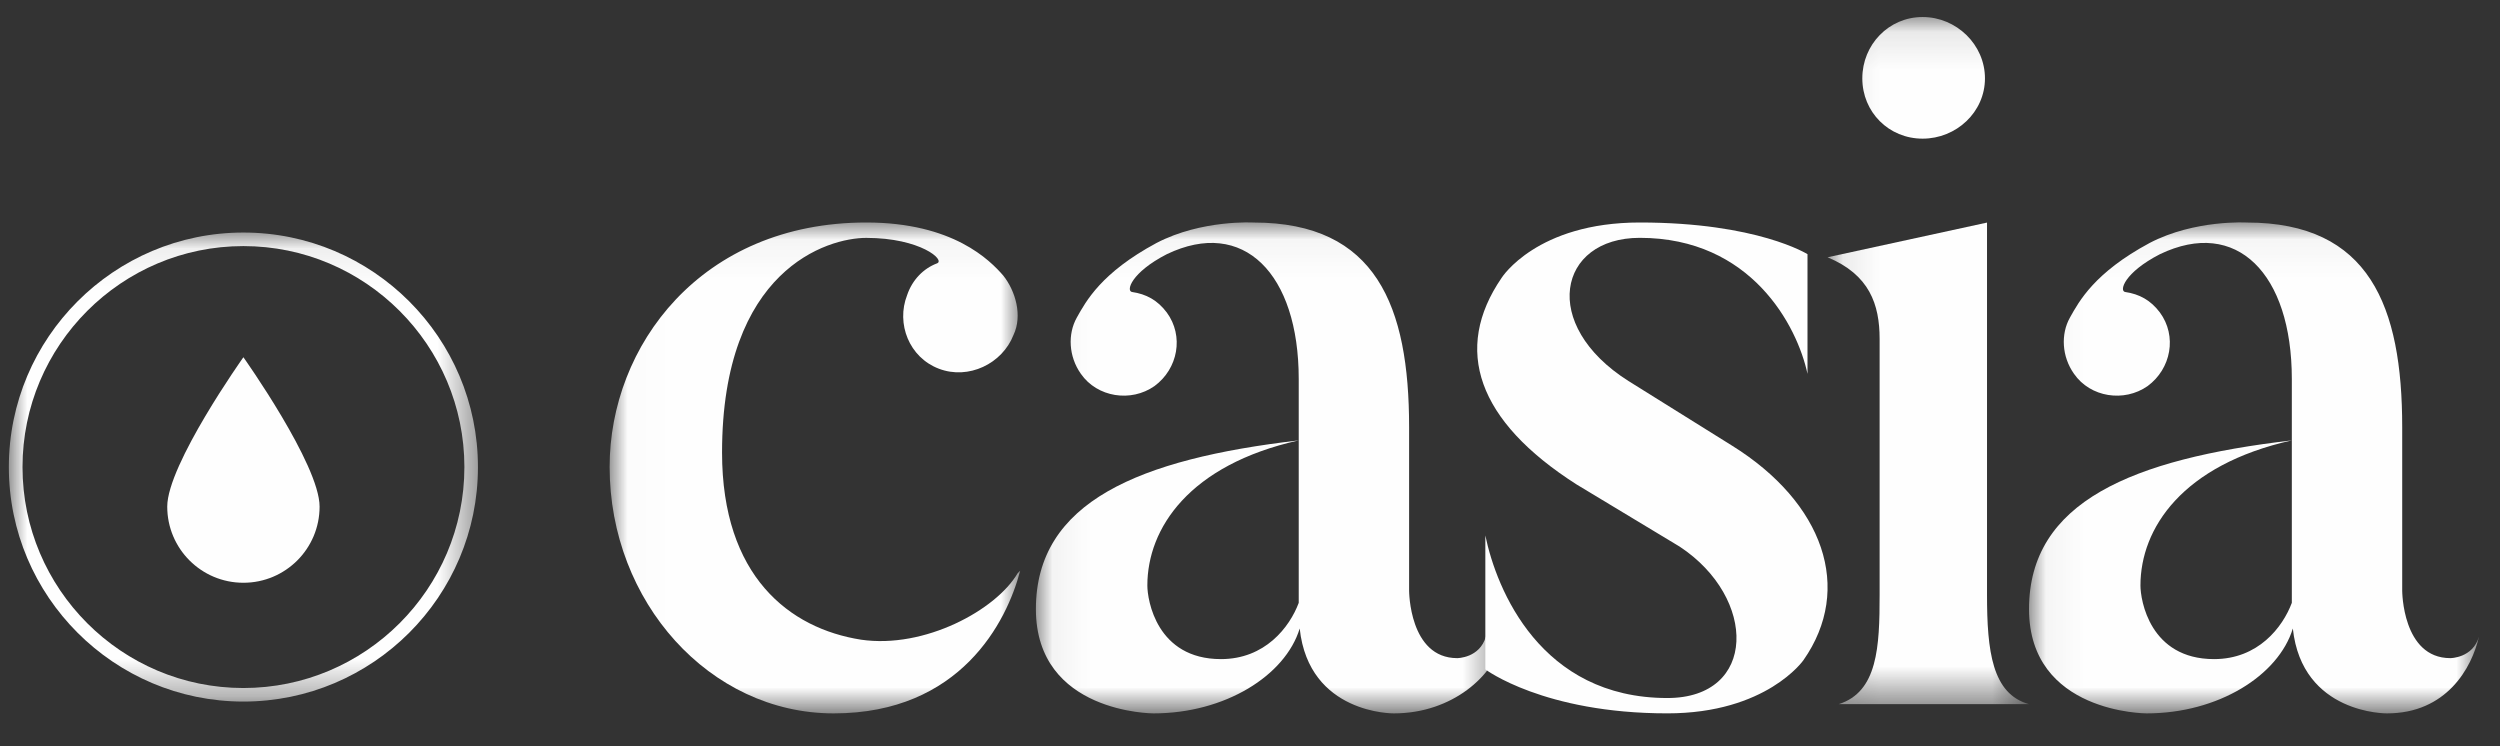 <?xml version="1.0" encoding="UTF-8"?>
<svg width="67px" height="20px" viewBox="0 0 67 20" version="1.1" xmlns="http://www.w3.org/2000/svg" xmlns:xlink="http://www.w3.org/1999/xlink">
    <rect x="0" y="0" width="67" height="20" fill="#333333" stroke="none"/>
    <!-- Generator: Sketch 41.1 (35376) - http://www.bohemiancoding.com/sketch -->
    <title>Page 1 Copy</title>
    <desc>Created with Sketch.</desc>
    <defs>
        <polygon id="path-1" points="0.013 13.2 11.016 13.2 11.016 0.045 0.013 0.045 0.013 13.2"></polygon>
        <polygon id="path-3" points="0.056 13.2 12.526 13.2 12.526 0.042 0.056 0.042 0.056 13.2"></polygon>
        <polygon id="path-5" points="0.047 13.2 12.105 13.2 12.105 0.042 0.047 0.042 0.047 13.2"></polygon>
        <polygon id="path-7" points="5.489 0.101 0.089 0.101 0.089 18.515 5.489 18.515 5.489 0.101"></polygon>
        <polygon id="path-9" points="0 0.073 0 12.643 12.571 12.643 12.571 0.073 0 0.073"></polygon>
    </defs>
    <g id="Welcome" stroke="none" stroke-width="1" fill="none" fill-rule="evenodd">
        <g id="Accueil" transform="translate(-61, -11)">
            <g id="Page-1-Copy" transform="translate(61.238, 11.32)">
                <g id="Group-3" transform="translate(16.087, 5.598)">
                    <mask id="mask-2" fill="white">
                        <use xlink:href="#path-1"></use>
                    </mask>
                    <g id="Clip-2"></g>
                    <path d="M11.016,9.376 C10.661,10.746 9.412,13.201 6.016,13.201 C2.697,13.201 0.013,10.212 0.013,6.595 C0.013,3.361 2.453,0.045 6.892,0.045 C9.22,0.045 10.208,1.06 10.564,1.469 C10.89,1.88 11.084,2.539 10.837,3.059 C10.537,3.829 9.632,4.267 8.838,3.964 C8.042,3.662 7.686,2.759 7.986,1.991 C8.124,1.58 8.426,1.277 8.782,1.142 C9.029,1.06 8.344,0.457 6.892,0.457 C5.849,0.457 3.026,1.306 3.026,6.21 C3.026,9.527 4.834,10.926 6.754,11.226 C8.453,11.473 10.37,10.432 10.949,9.444 L11.016,9.376 Z" id="Fill-1" fill="#FEFEFE" mask="url(#mask-2)"></path>
                </g>
                <g id="Group-6" transform="translate(27.468, 5.598)">
                    <mask id="mask-4" fill="white">
                        <use xlink:href="#path-3"></use>
                    </mask>
                    <g id="Clip-5"></g>
                    <path d="M3.043,9.774 C3.043,10.158 3.29,11.746 5.016,11.746 C6.194,11.746 6.853,10.897 7.1,10.238 L7.1,5.884 C4.166,6.54 3.043,8.239 3.043,9.774 L3.043,9.774 Z M12.526,11.308 C12.333,12.158 11.239,13.201 9.648,13.201 C9.648,13.201 7.373,13.228 7.126,10.926 C6.741,12.187 5.125,13.201 3.207,13.201 C3.207,13.201 0.056,13.201 0.056,10.405 C0.056,7.527 2.83,6.383 7.1,5.884 L7.1,4.238 C7.1,1.416 5.618,-0.092 3.563,0.895 C2.605,1.389 2.469,1.88 2.631,1.907 C3.014,1.963 3.316,2.127 3.563,2.456 C4.028,3.088 3.866,3.964 3.234,4.429 C2.605,4.87 1.7,4.732 1.261,4.1 C0.932,3.635 0.906,3.033 1.152,2.594 C1.397,2.156 1.808,1.389 3.29,0.593 C4.498,-0.037 5.894,0.046 5.894,0.046 C9.181,0.046 10.058,2.292 10.058,5.526 L10.058,9.912 C10.058,9.912 10.058,11.72 11.348,11.72 C11.348,11.72 11.95,11.72 12.115,11.144 L12.526,11.308 Z" id="Fill-4" fill="#FEFEFE" mask="url(#mask-4)"></path>
                </g>
                <g id="Group-9" transform="translate(54.093, 5.598)">
                    <mask id="mask-6" fill="white">
                        <use xlink:href="#path-5"></use>
                    </mask>
                    <g id="Clip-8"></g>
                    <path d="M3.033,9.774 C3.033,10.158 3.28,11.746 5.006,11.746 C6.185,11.746 6.843,10.897 7.09,10.238 L7.09,5.884 C4.157,6.54 3.033,8.239 3.033,9.774 M12.105,11.144 C11.912,11.993 11.229,13.201 9.639,13.201 C9.639,13.201 7.364,13.228 7.117,10.926 C6.732,12.187 5.115,13.201 3.198,13.201 C3.198,13.201 0.047,13.201 0.047,10.405 C0.047,7.527 2.82,6.383 7.09,5.884 L7.09,4.238 C7.09,1.416 5.609,-0.092 3.554,0.895 C2.595,1.389 2.46,1.88 2.622,1.907 C3.004,1.963 3.307,2.127 3.554,2.456 C4.019,3.088 3.856,3.964 3.225,4.429 C2.595,4.87 1.69,4.732 1.252,4.1 C0.923,3.635 0.896,3.033 1.143,2.594 C1.388,2.156 1.799,1.389 3.28,0.593 C4.488,-0.037 5.885,0.046 5.885,0.046 C9.172,0.046 10.048,2.292 10.048,5.526 L10.048,9.912 C10.048,9.912 10.048,11.72 11.338,11.72 C11.338,11.72 11.941,11.72 12.105,11.144" id="Fill-7" fill="#FEFEFE" mask="url(#mask-6)"></path>
                </g>
                <path d="M44.448,18.798 C41.132,18.798 39.569,17.619 39.569,17.619 L39.569,14.03 C39.869,15.482 41.05,18.387 44.448,18.387 C46.859,18.387 46.859,15.702 44.778,14.33 L42.009,12.66 C39.351,10.961 38.692,9.041 40.007,7.124 C40.007,7.124 40.941,5.643 43.708,5.643 C46.859,5.643 48.203,6.492 48.203,6.492 L48.203,9.7 C47.927,8.412 46.695,6.054 43.708,6.054 C41.515,6.054 41.021,8.383 43.405,9.891 L46.174,11.619 C48.638,13.151 49.437,15.456 48.094,17.373 C48.094,17.373 47.106,18.798 44.448,18.798" id="Fill-10" fill="#FEFEFE"></path>
                <g id="Group-14" transform="translate(48.651, 0.036)">
                    <mask id="mask-8" fill="white">
                        <use xlink:href="#path-7"></use>
                    </mask>
                    <g id="Clip-13"></g>
                    <path d="M1.021,1.744 C1.021,0.838 1.732,0.1 2.637,0.1 C3.54,0.1 4.308,0.838 4.308,1.744 C4.308,2.649 3.54,3.36 2.637,3.36 C1.732,3.36 1.021,2.649 1.021,1.744 M5.489,18.515 L0.389,18.515 C1.432,18.186 1.485,16.981 1.485,15.584 L1.485,8.732 C1.485,7.8 1.212,7.006 0.089,6.539 L4.363,5.609 L4.363,15.584 C4.363,17.09 4.499,18.242 5.489,18.515" id="Fill-12" fill="#FEFEFE" mask="url(#mask-8)"></path>
                </g>
                <g id="Group-17" transform="translate(0, 5.839)">
                    <mask id="mask-10" fill="white">
                        <use xlink:href="#path-9"></use>
                    </mask>
                    <g id="Clip-16"></g>
                    <path d="M6.285,0.436 C3.02,0.436 0.365,3.094 0.365,6.359 C0.365,9.624 3.02,12.28 6.285,12.28 C9.551,12.28 12.208,9.624 12.208,6.359 C12.208,3.094 9.551,0.436 6.285,0.436 M6.285,12.643 C2.819,12.643 -0.001,9.823 -0.001,6.359 C-0.001,2.893 2.819,0.073 6.285,0.073 C9.751,0.073 12.571,2.893 12.571,6.359 C12.571,9.823 9.751,12.643 6.285,12.643" id="Fill-15" fill="#FEFEFE" mask="url(#mask-10)"></path>
                </g>
                <path d="M8.327,13.257 C8.327,14.385 7.413,15.298 6.285,15.298 C5.157,15.298 4.244,14.385 4.244,13.257 C4.244,12.129 6.285,9.254 6.285,9.254 C6.285,9.254 8.327,12.129 8.327,13.257" id="Fill-18" fill="#FEFEFE"></path>
            </g>
        </g>
    </g>
</svg>